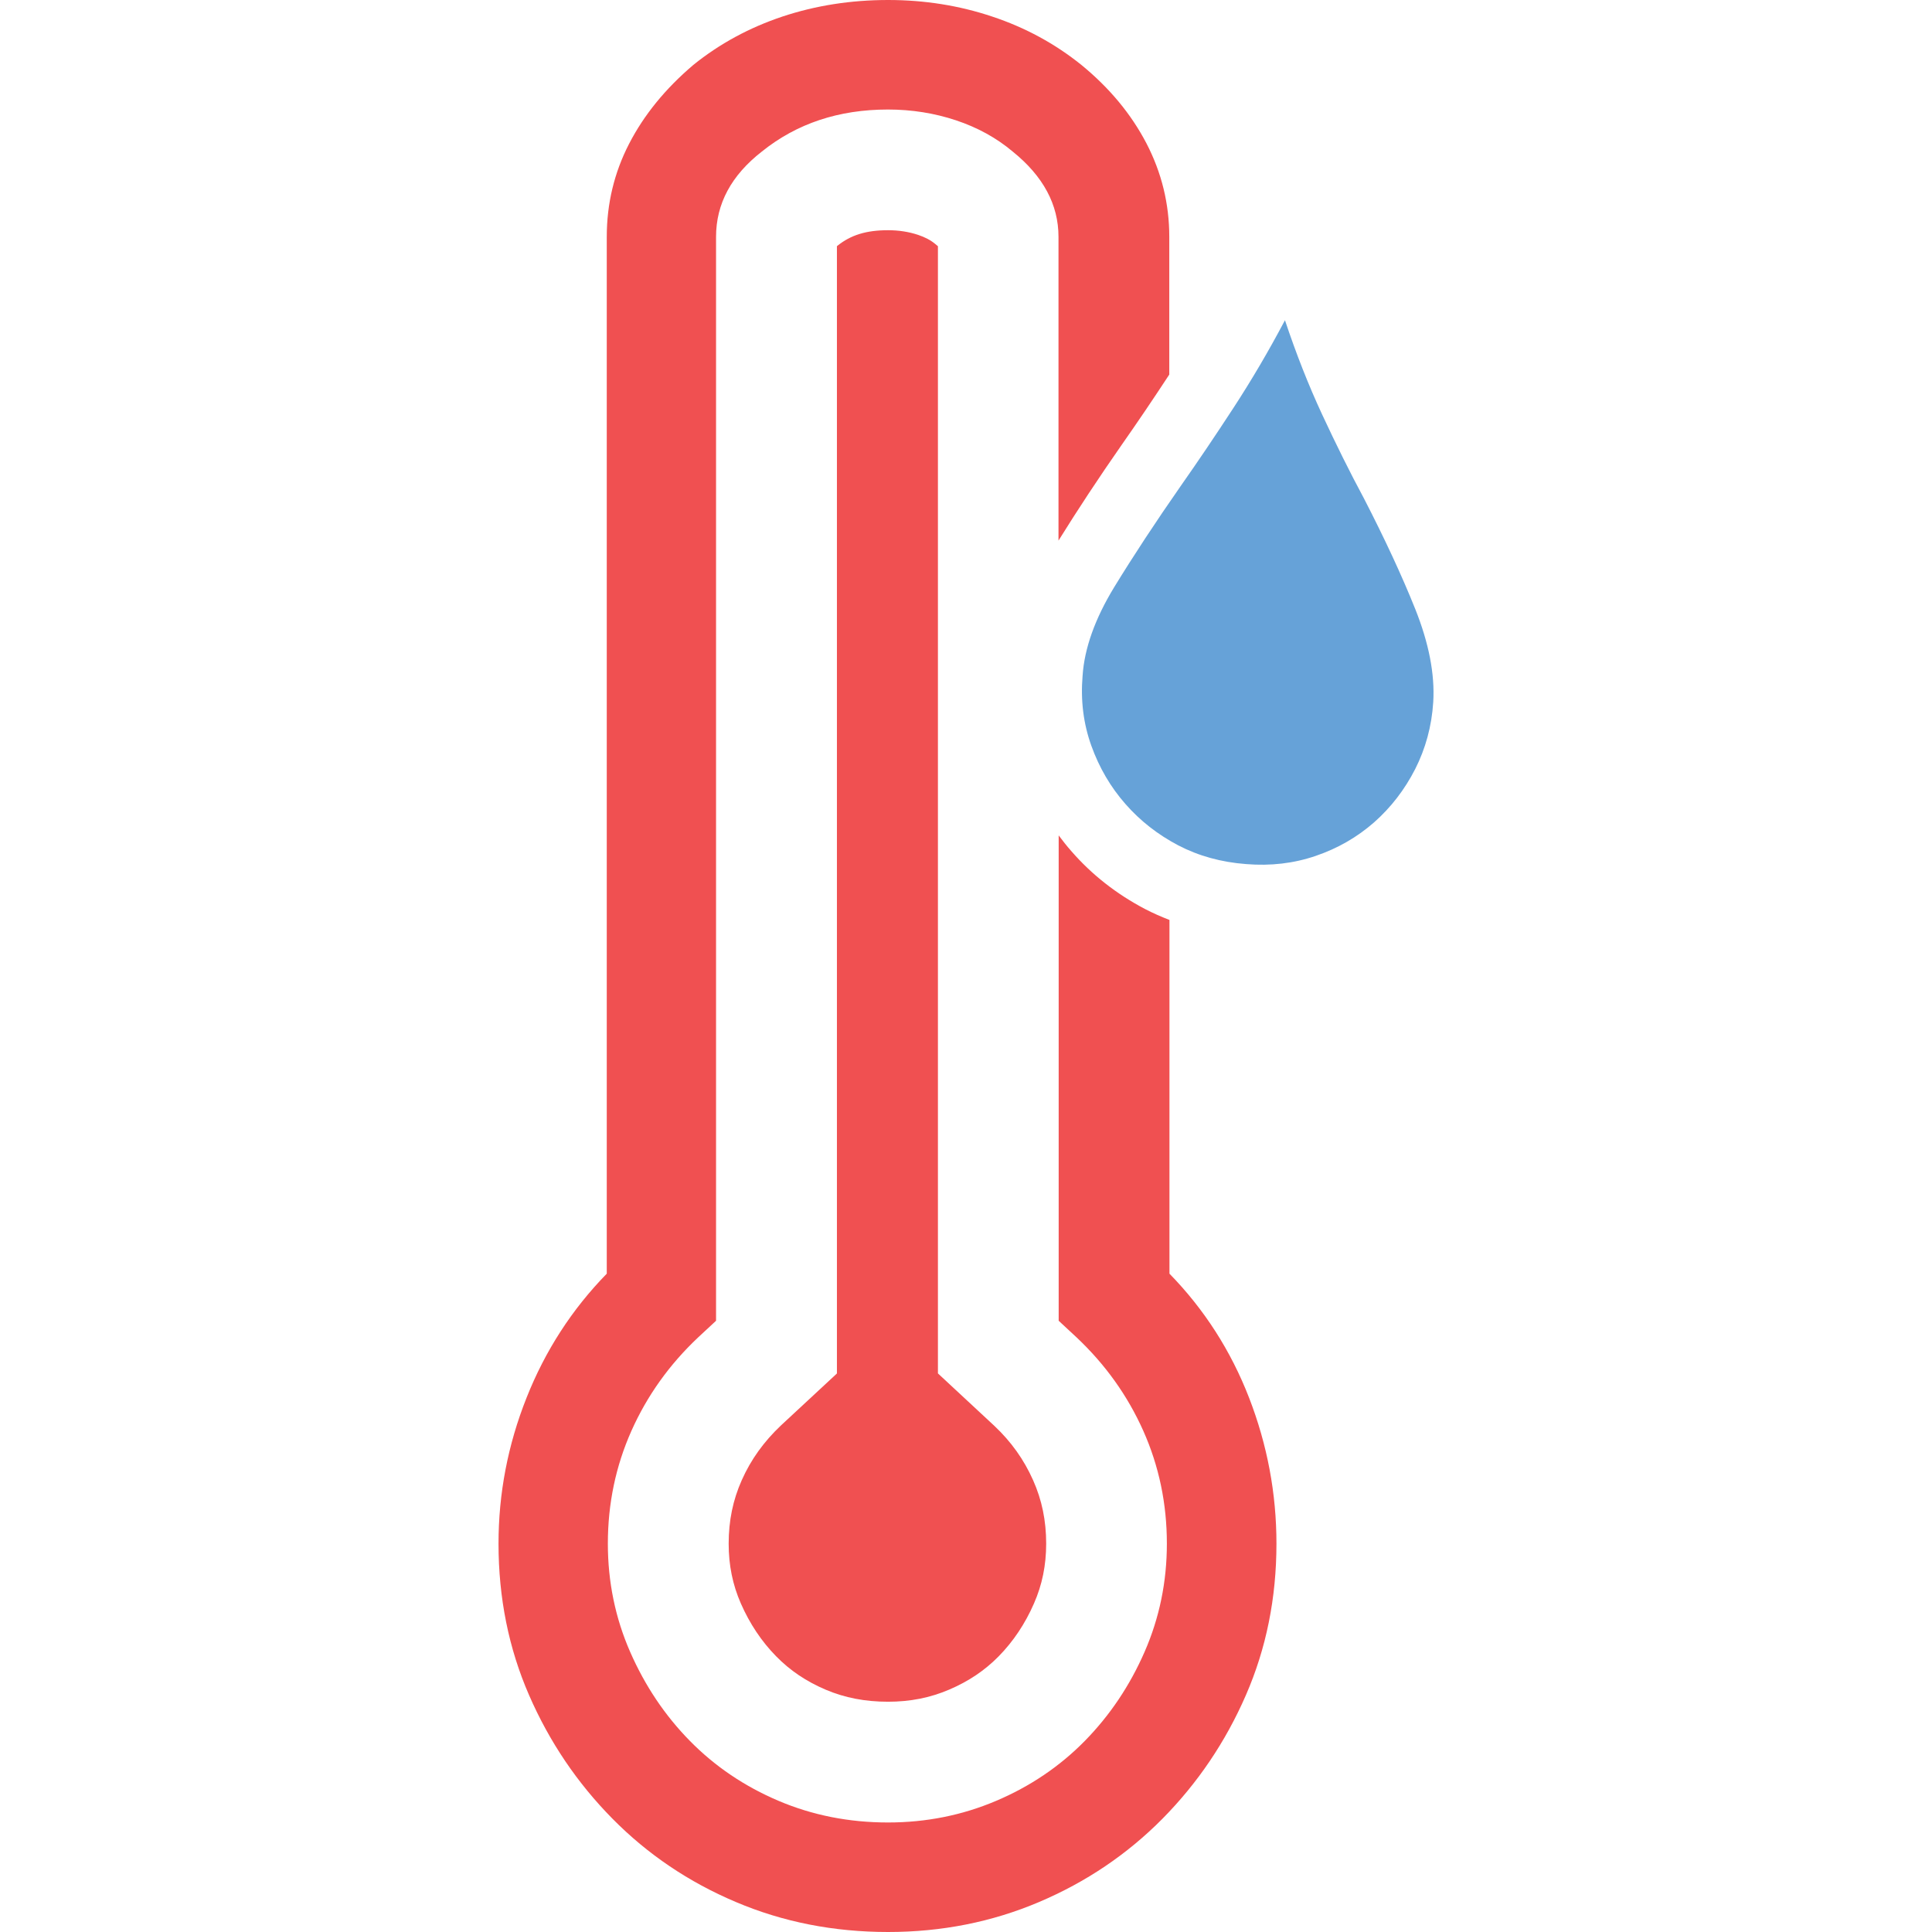 <?xml version="1.0" encoding="utf-8"?>
<!-- Generator: Adobe Illustrator 17.1.0, SVG Export Plug-In . SVG Version: 6.00 Build 0)  -->
<!DOCTYPE svg PUBLIC "-//W3C//DTD SVG 1.1//EN" "http://www.w3.org/Graphics/SVG/1.1/DTD/svg11.dtd">
<svg version="1.1" id="Layer_1" xmlns="http://www.w3.org/2000/svg" xmlns:xlink="http://www.w3.org/1999/xlink" x="0px" y="0px" viewBox="0 0 32 32" style="enable-background:new 0 0 32 32;" xml:space="preserve" width="32px" height="32px" fill="#333">
<g>
	<path style="fill:#F05051;" d="M19.37,21.096v-5.859c-0.138-0.053-0.274-0.113-0.405-0.181c-0.474-0.249-0.883-0.57-1.22-0.958
		c-0.074-0.084-0.143-0.171-0.21-0.261v8.039l0.295,0.274c0.478,0.45,0.847,0.967,1.107,1.55c0.26,0.584,0.39,1.206,0.39,1.867
		c0,0.633-0.123,1.23-0.369,1.793c-0.246,0.563-0.577,1.054-0.991,1.476c-0.415,0.422-0.904,0.752-1.466,0.991
		c-0.562,0.239-1.16,0.359-1.793,0.359c-0.647,0-1.252-0.12-1.814-0.359c-0.562-0.239-1.051-0.569-1.466-0.991
		c-0.415-0.422-0.745-0.914-0.991-1.476c-0.246-0.562-0.369-1.16-0.369-1.793c0-0.661,0.13-1.283,0.39-1.867
		c0.26-0.583,0.629-1.1,1.107-1.55l0.295-0.274V4.049V4.007V3.923c0-0.548,0.253-1.019,0.759-1.413
		c0.576-0.464,1.272-0.696,2.088-0.696c0.394,0,0.77,0.06,1.128,0.179c0.359,0.12,0.671,0.292,0.938,0.517
		c0.506,0.408,0.759,0.879,0.759,1.413c0,0.014,0,0.025,0,0.032c0,0.007,0,0.025,0,0.053v4.946c0.317-0.51,0.668-1.043,1.051-1.592
		c0.253-0.361,0.516-0.749,0.784-1.158V4.07V3.923c0-0.548-0.127-1.065-0.379-1.55c-0.253-0.485-0.612-0.917-1.076-1.297
		c-0.436-0.351-0.928-0.619-1.476-0.801C15.891,0.092,15.314,0,14.71,0c-0.619,0-1.202,0.092-1.75,0.274
		c-0.548,0.183-1.041,0.45-1.476,0.801c-0.464,0.394-0.819,0.83-1.065,1.308c-0.246,0.478-0.369,0.991-0.369,1.54V4.07v17.026
		c-0.577,0.591-1.02,1.276-1.329,2.056c-0.31,0.78-0.464,1.586-0.464,2.415c0,0.9,0.169,1.737,0.506,2.51
		c0.337,0.774,0.798,1.455,1.381,2.046c0.583,0.591,1.265,1.051,2.046,1.381C12.97,31.835,13.81,32,14.71,32
		c0.886,0,1.719-0.165,2.499-0.496c0.78-0.331,1.462-0.791,2.046-1.381c0.583-0.591,1.044-1.272,1.381-2.046
		c0.337-0.773,0.506-1.61,0.506-2.51c0-0.829-0.151-1.635-0.453-2.415C20.386,22.372,19.947,21.687,19.37,21.096z"/>
	<path style="fill:#66A2D8;" d="M20.64,14.312c-0.413-0.031-0.788-0.135-1.126-0.311c-0.336-0.177-0.629-0.405-0.873-0.684
		c-0.246-0.28-0.435-0.602-0.566-0.968c-0.131-0.365-0.178-0.751-0.144-1.156c0.03-0.454,0.205-0.944,0.522-1.465
		c0.319-0.521,0.688-1.083,1.108-1.685c0.279-0.397,0.569-0.827,0.869-1.287c0.3-0.46,0.585-0.945,0.853-1.452
		c0.184,0.551,0.388,1.072,0.617,1.564s0.458,0.954,0.691,1.387c0.341,0.662,0.626,1.273,0.851,1.835
		c0.224,0.562,0.325,1.074,0.297,1.538c-0.025,0.399-0.127,0.771-0.3,1.112c-0.175,0.342-0.402,0.635-0.68,0.881
		c-0.281,0.246-0.602,0.431-0.966,0.555C21.429,14.301,21.045,14.345,20.64,14.312z"/>
	<path style="fill:#F05051;" d="M14.709,28.186c-0.379,0-0.716-0.065-1.032-0.199c-0.322-0.137-0.59-0.317-0.821-0.553
		c-0.242-0.246-0.438-0.54-0.585-0.875c-0.136-0.31-0.202-0.634-0.202-0.991c0-0.381,0.071-0.725,0.217-1.052
		c0.152-0.342,0.366-0.639,0.652-0.909l0.924-0.858V4.078l0.008-0.007c0.222-0.179,0.48-0.258,0.839-0.258
		c0.176,0,0.343,0.026,0.497,0.077c0.116,0.039,0.209,0.088,0.282,0.149c0,0,0.039,0.032,0.047,0.039v18.67l0.934,0.868
		c0.279,0.263,0.489,0.557,0.642,0.9c0.146,0.327,0.217,0.671,0.217,1.051c0,0.357-0.066,0.681-0.202,0.991
		c-0.146,0.335-0.343,0.63-0.585,0.876c-0.231,0.235-0.5,0.415-0.821,0.552C15.404,28.121,15.074,28.186,14.709,28.186z"/>
</g>
</svg>
